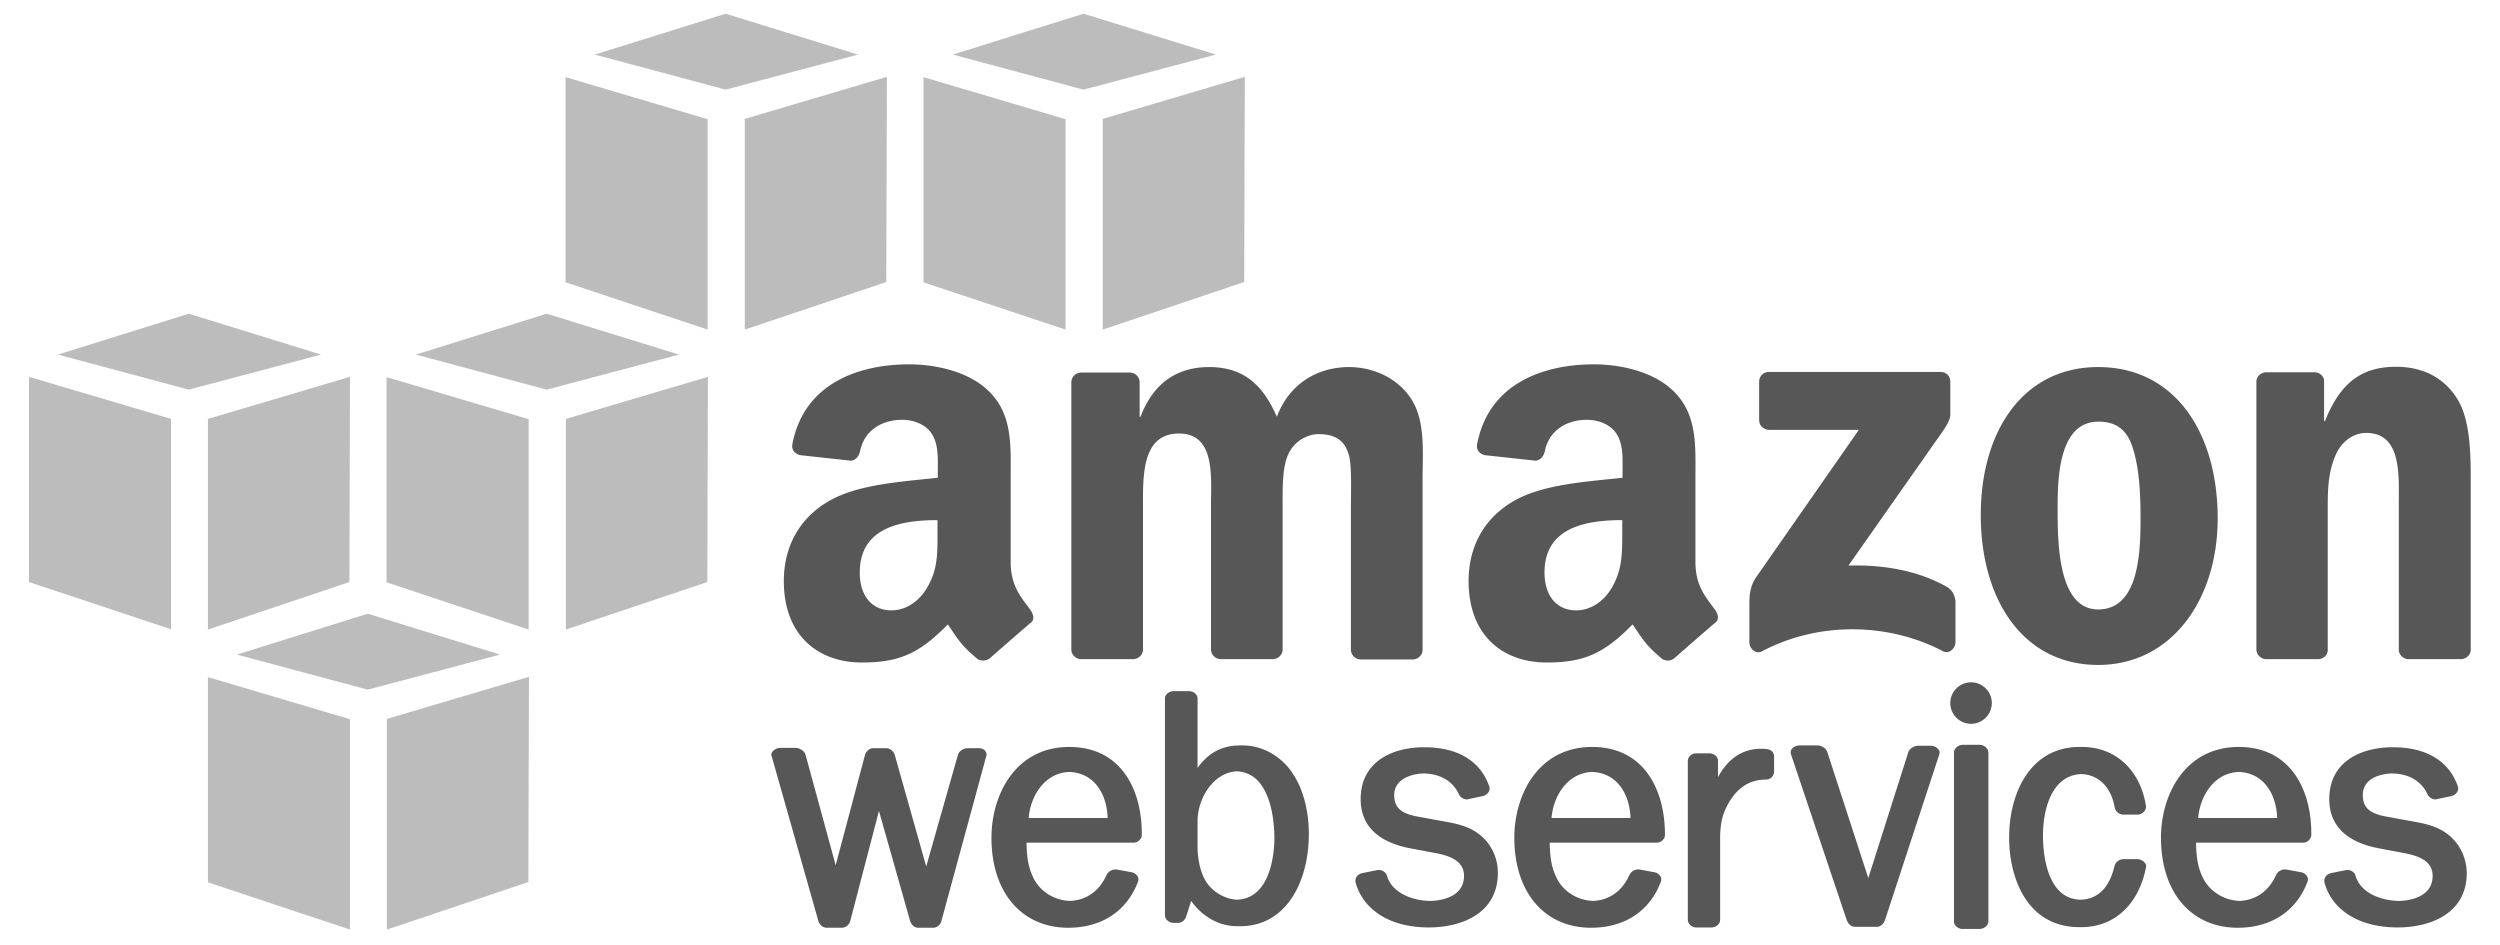 <svg xmlns="http://www.w3.org/2000/svg" width="82" height="31" viewBox="0 0 82 31">
    <g fill="none" fill-rule="nonzero" opacity=".7">
        <path fill="#9F9F9F" d="M23.21 10.81l-4.66-1.55V2.53l4.66 1.38v6.9M24.43 3.9l4.66-1.38-.02 6.73-4.64 1.56V3.9M28.14 1.79L23.8.45l-4.29 1.34 4.29 1.15 4.34-1.15M34.95 10.81l-4.66-1.55V2.53l4.66 1.38v6.9M36.17 3.9l4.66-1.38-.02 6.73-4.64 1.56V3.9M39.88 1.79L35.54.45l-4.29 1.34 4.29 1.15 4.34-1.15M5.61 13.74L.95 12.36v6.73l4.66 1.55v-6.9M6.82 13.74l4.66-1.38-.02 6.73-4.64 1.56v-6.91M10.53 11.63l-4.34-1.34-4.29 1.34 4.29 1.15 4.34-1.15M17.34 20.65l-4.66-1.55v-6.73l4.66 1.38v6.9M18.56 13.74l4.66-1.38-.02 6.73-4.64 1.56v-6.91M22.27 11.63l-4.34-1.34-4.29 1.34 4.29 1.15 4.34-1.15M11.48 30.49l-4.66-1.55v-6.73l4.66 1.38v6.9M12.69 23.58l4.66-1.38-.02 6.73-4.64 1.56v-6.91M16.4 21.47l-4.34-1.34-4.29 1.34 4.29 1.15 4.34-1.15"/>
        <path fill="#0F0F0F" d="M32.09 24.54h-.34c-.13 0-.29.08-.33.22l-1.04 3.66-1.03-3.65c-.03-.11-.14-.23-.29-.23h-.41c-.15 0-.25.12-.28.23l-.96 3.61-.99-3.63c-.04-.13-.2-.22-.33-.22h-.49c-.11 0-.2.05-.26.12-.04.05-.05.11-.03.15l1.53 5.4c.03.11.13.23.28.23h.49c.13 0 .25-.1.28-.23l.94-3.6 1.02 3.6c.03.11.13.23.27.23h.48c.13 0 .25-.09.28-.23l1.47-5.4a.16.16 0 0 0-.03-.16c-.03-.06-.12-.1-.23-.1M36.33 26.83h-2.59c.06-.73.53-1.48 1.33-1.51.85.03 1.24.76 1.26 1.51zm-1.26-2.33c-1.75 0-2.55 1.55-2.55 2.98 0 1.79.99 2.95 2.52 2.95 1.1 0 1.93-.55 2.29-1.52.02-.06.01-.12-.02-.17a.289.289 0 0 0-.19-.13l-.49-.09a.33.33 0 0 0-.33.17c-.24.54-.67.84-1.21.86-.52-.02-1-.32-1.21-.79-.18-.38-.2-.75-.21-1.12h3.51c.07 0 .15-.03.2-.09.05-.05.07-.1.07-.16.02-1.4-.62-2.89-2.38-2.89zM41.8 27.49c0 .33-.06 1.98-1.23 2.02-.39-.02-.79-.25-1.01-.59-.16-.26-.26-.62-.28-1.06v-.97c.02-.74.54-1.56 1.29-1.59 1.18.05 1.23 1.83 1.23 2.19zm-1.04-3.04h-.09c-.58 0-1.04.24-1.39.74v-2.28c0-.13-.13-.24-.28-.24h-.51c-.13 0-.28.1-.28.24v7.11c0 .13.13.25.28.25h.15c.14 0 .24-.11.27-.22l.16-.5c.37.52.92.83 1.51.83h.09c1.56 0 2.26-1.52 2.26-3.02 0-.75-.18-1.46-.51-1.96-.37-.59-1.01-.95-1.66-.95zM48.47 27.33c-.33-.24-.72-.32-1.12-.39l-.76-.14c-.54-.09-.86-.24-.86-.72 0-.51.53-.7.97-.71.55.01.96.26 1.15.68.05.1.15.17.26.17.02 0 .04 0 .06-.01l.47-.1c.08-.02.15-.07.19-.14.03-.05.04-.11.02-.17-.29-.84-1.03-1.29-2.14-1.29-1.01 0-2.08.45-2.08 1.7 0 .85.54 1.4 1.6 1.61l.85.16c.47.09.94.25.94.75 0 .74-.86.82-1.12.82-.59-.01-1.25-.27-1.41-.83-.03-.12-.19-.21-.32-.18l-.5.1c-.07.02-.14.06-.18.13a.26.26 0 0 0-.03.17c.26.92 1.14 1.47 2.37 1.48h.03c1.1 0 2.27-.47 2.27-1.79 0-.52-.24-1-.66-1.3M53.48 26.83h-2.59c.06-.73.53-1.48 1.33-1.51.85.03 1.24.77 1.26 1.51zm-1.26-2.33c-1.75 0-2.55 1.55-2.55 2.98 0 1.79.99 2.95 2.52 2.95 1.1 0 1.93-.55 2.29-1.52.02-.06.01-.12-.02-.17a.289.289 0 0 0-.19-.13l-.49-.09a.323.323 0 0 0-.33.17c-.24.54-.67.84-1.2.86-.52-.02-1-.32-1.21-.79-.18-.38-.2-.75-.21-1.12h3.51c.07 0 .15-.03.2-.09.05-.05.07-.1.07-.16.01-1.4-.63-2.89-2.39-2.89zM57.95 24.57c-.07-.01-.13-.01-.2-.01-.59 0-1.07.32-1.4.93v-.54c0-.13-.13-.24-.28-.24h-.44c-.14 0-.27.11-.27.25v5.21c0 .13.13.25.27.25h.51c.13 0 .28-.1.28-.25v-2.63c0-.43.04-.76.25-1.15.3-.55.71-.82 1.26-.82.14 0 .26-.12.26-.26v-.49c.01-.13-.1-.24-.24-.25M63.32 24.46h-.4c-.13 0-.29.09-.33.22l-1.31 4.12-1.34-4.12c-.04-.14-.2-.23-.33-.23h-.58c-.11 0-.21.05-.26.12-.04.05-.04.1-.03.16l1.83 5.44c.04.11.13.23.28.23h.7c.13 0 .23-.09.28-.23l1.78-5.43a.16.16 0 0 0-.03-.16.324.324 0 0 0-.26-.12M64.65 22.38a.68.68 0 1 0 .001 1.361.68.68 0 0 0-.001-1.361M64.93 24.43h-.55c-.15 0-.29.12-.29.26v5.53c0 .07.03.13.09.18.05.04.12.07.19.07h.56c.15 0 .29-.12.29-.25v-5.53c0-.14-.14-.26-.29-.26M70.11 28.18h-.46a.31.31 0 0 0-.29.21c-.17.73-.55 1.11-1.13 1.12-1.13-.03-1.22-1.61-1.22-2.09 0-.96.33-2 1.26-2.03.56.02.97.42 1.09 1.08.02.13.13.24.27.25h.5c.15-.02.26-.13.26-.27-.18-1.19-1-1.95-2.1-1.95h-.08c-1.6 0-2.31 1.49-2.31 2.97 0 1.35.6 2.94 2.3 2.94h.08c1.07 0 1.88-.75 2.11-1.97a.166.166 0 0 0-.06-.16.325.325 0 0 0-.22-.1M74.69 26.83H72.1c.06-.73.53-1.48 1.33-1.51.85.03 1.24.77 1.26 1.51zm-1.26-2.33c-1.75 0-2.55 1.55-2.55 2.98 0 1.79.99 2.95 2.52 2.95 1.1 0 1.93-.55 2.29-1.52.02-.06.01-.12-.02-.17a.289.289 0 0 0-.19-.13l-.49-.09a.323.323 0 0 0-.33.17c-.24.54-.67.84-1.21.86-.52-.02-1-.33-1.21-.79-.18-.38-.2-.75-.21-1.12h3.51c.07 0 .15-.03.2-.09.04-.05.07-.1.07-.16.02-1.4-.62-2.89-2.38-2.89zM80.24 27.33c-.33-.24-.72-.32-1.12-.39l-.76-.14c-.54-.09-.86-.24-.86-.72 0-.66.81-.71.97-.71.55.01.96.26 1.15.68.05.1.15.17.26.17.02 0 .04 0 .06-.01l.47-.1c.08-.02.15-.07.19-.14.03-.05.04-.11.02-.17-.29-.84-1.03-1.29-2.14-1.29-1.01 0-2.08.45-2.08 1.7 0 .85.54 1.4 1.6 1.61l.85.16c.47.09.94.25.94.75 0 .74-.86.82-1.12.82-.54-.01-1.24-.24-1.41-.83-.03-.12-.18-.21-.32-.18l-.49.1c-.07.02-.14.06-.18.13a.26.26 0 0 0-.03.17c.25.92 1.14 1.47 2.37 1.48h.03c1.1 0 2.27-.47 2.27-1.79-.01-.52-.25-1-.67-1.3M57.7 13.78v-1.26c0-.19.15-.32.32-.32h5.63c.18 0 .32.13.32.32v1.08c0 .18-.15.42-.42.79l-2.92 4.16c1.08-.03 2.23.14 3.21.69.22.12.28.31.3.49v1.34c0 .18-.2.4-.41.29-1.73-.91-4.03-1.01-5.95.01-.2.1-.4-.11-.4-.29v-1.27c0-.2 0-.55.21-.86l3.38-4.85h-2.94c-.19-.01-.33-.14-.33-.32M37.16 21.62h-1.71a.331.331 0 0 1-.31-.29v-8.79c0-.18.15-.32.33-.32h1.6c.17.01.3.14.31.3v1.15h.03c.42-1.11 1.2-1.63 2.25-1.63 1.07 0 1.74.52 2.22 1.63.42-1.11 1.36-1.63 2.37-1.63.72 0 1.5.3 1.98.96.54.74.43 1.81.43 2.76v5.55c0 .18-.15.32-.33.32h-1.71a.327.327 0 0 1-.31-.32v-4.66c0-.37.03-1.3-.05-1.65-.13-.59-.51-.76-1.01-.76-.42 0-.85.28-1.02.72-.18.44-.16 1.18-.16 1.68v4.66c0 .18-.15.32-.33.32h-1.71a.327.327 0 0 1-.31-.32v-4.66c0-.98.16-2.42-1.05-2.42-1.23 0-1.18 1.41-1.18 2.42v4.66c0 .18-.15.32-.33.32M68.83 13.83c-1.26 0-1.34 1.72-1.34 2.79s-.02 3.37 1.33 3.37c1.33 0 1.39-1.85 1.39-2.98 0-.74-.03-1.63-.26-2.33-.19-.61-.57-.85-1.12-.85zm-.01-1.79c2.54 0 3.92 2.18 3.92 4.96 0 2.68-1.52 4.81-3.92 4.81-2.49 0-3.85-2.18-3.85-4.9-.01-2.74 1.37-4.87 3.85-4.87zM76.03 21.62h-1.71a.327.327 0 0 1-.31-.32v-8.8c.01-.16.16-.29.33-.29h1.59c.15.01.27.11.3.25v1.35h.03c.48-1.2 1.15-1.78 2.33-1.78.77 0 1.52.28 2 1.04.45.7.45 1.89.45 2.74v5.53c-.02.16-.16.28-.33.28h-1.72a.331.331 0 0 1-.31-.28v-4.77c0-.96.11-2.37-1.07-2.37-.42 0-.8.28-.99.7-.24.54-.27 1.07-.27 1.67v4.73c.01.18-.14.32-.32.32M56.26 20.01c-.31-.43-.65-.78-.65-1.59v-2.67c0-1.13.08-2.17-.75-2.95-.66-.63-1.75-.85-2.58-.85-1.63 0-3.45.61-3.83 2.62-.04.21.11.33.26.36l1.66.18c.16-.01.27-.16.3-.31.14-.69.72-1.03 1.38-1.03.35 0 .75.13.96.44.24.35.21.83.21 1.24v.22c-.99.11-2.29.19-3.22.59-1.07.46-1.83 1.41-1.83 2.8 0 1.78 1.12 2.67 2.56 2.67 1.22 0 1.88-.29 2.82-1.25.31.45.41.67.98 1.14.13.07.29.06.4-.04.34-.3.96-.84 1.31-1.14.15-.09.13-.27.02-.43zm-3.37-.77c-.27.48-.71.78-1.19.78-.66 0-1.04-.5-1.04-1.24 0-1.46 1.31-1.72 2.55-1.72v.37c0 .66.01 1.22-.32 1.81zM33.8 20.01c-.31-.43-.65-.78-.65-1.59v-2.67c0-1.13.08-2.17-.75-2.95-.66-.63-1.75-.85-2.58-.85-1.63 0-3.45.61-3.83 2.62-.04.21.12.33.26.36l1.66.18c.16-.01.27-.16.3-.31.14-.69.72-1.03 1.38-1.03.35 0 .75.13.96.44.24.35.21.83.21 1.24v.22c-.99.11-2.29.19-3.22.59-1.07.46-1.83 1.41-1.83 2.8 0 1.78 1.12 2.67 2.56 2.67 1.22 0 1.88-.29 2.82-1.25.31.45.41.67.98 1.14.13.07.29.06.41-.04.34-.3.96-.84 1.31-1.14.15-.09.12-.27.01-.43zm-3.37-.77c-.27.48-.71.78-1.19.78-.66 0-1.04-.5-1.04-1.24 0-1.46 1.31-1.72 2.55-1.72v.37c0 .66.02 1.22-.32 1.81z"/>
    </g>
</svg>
